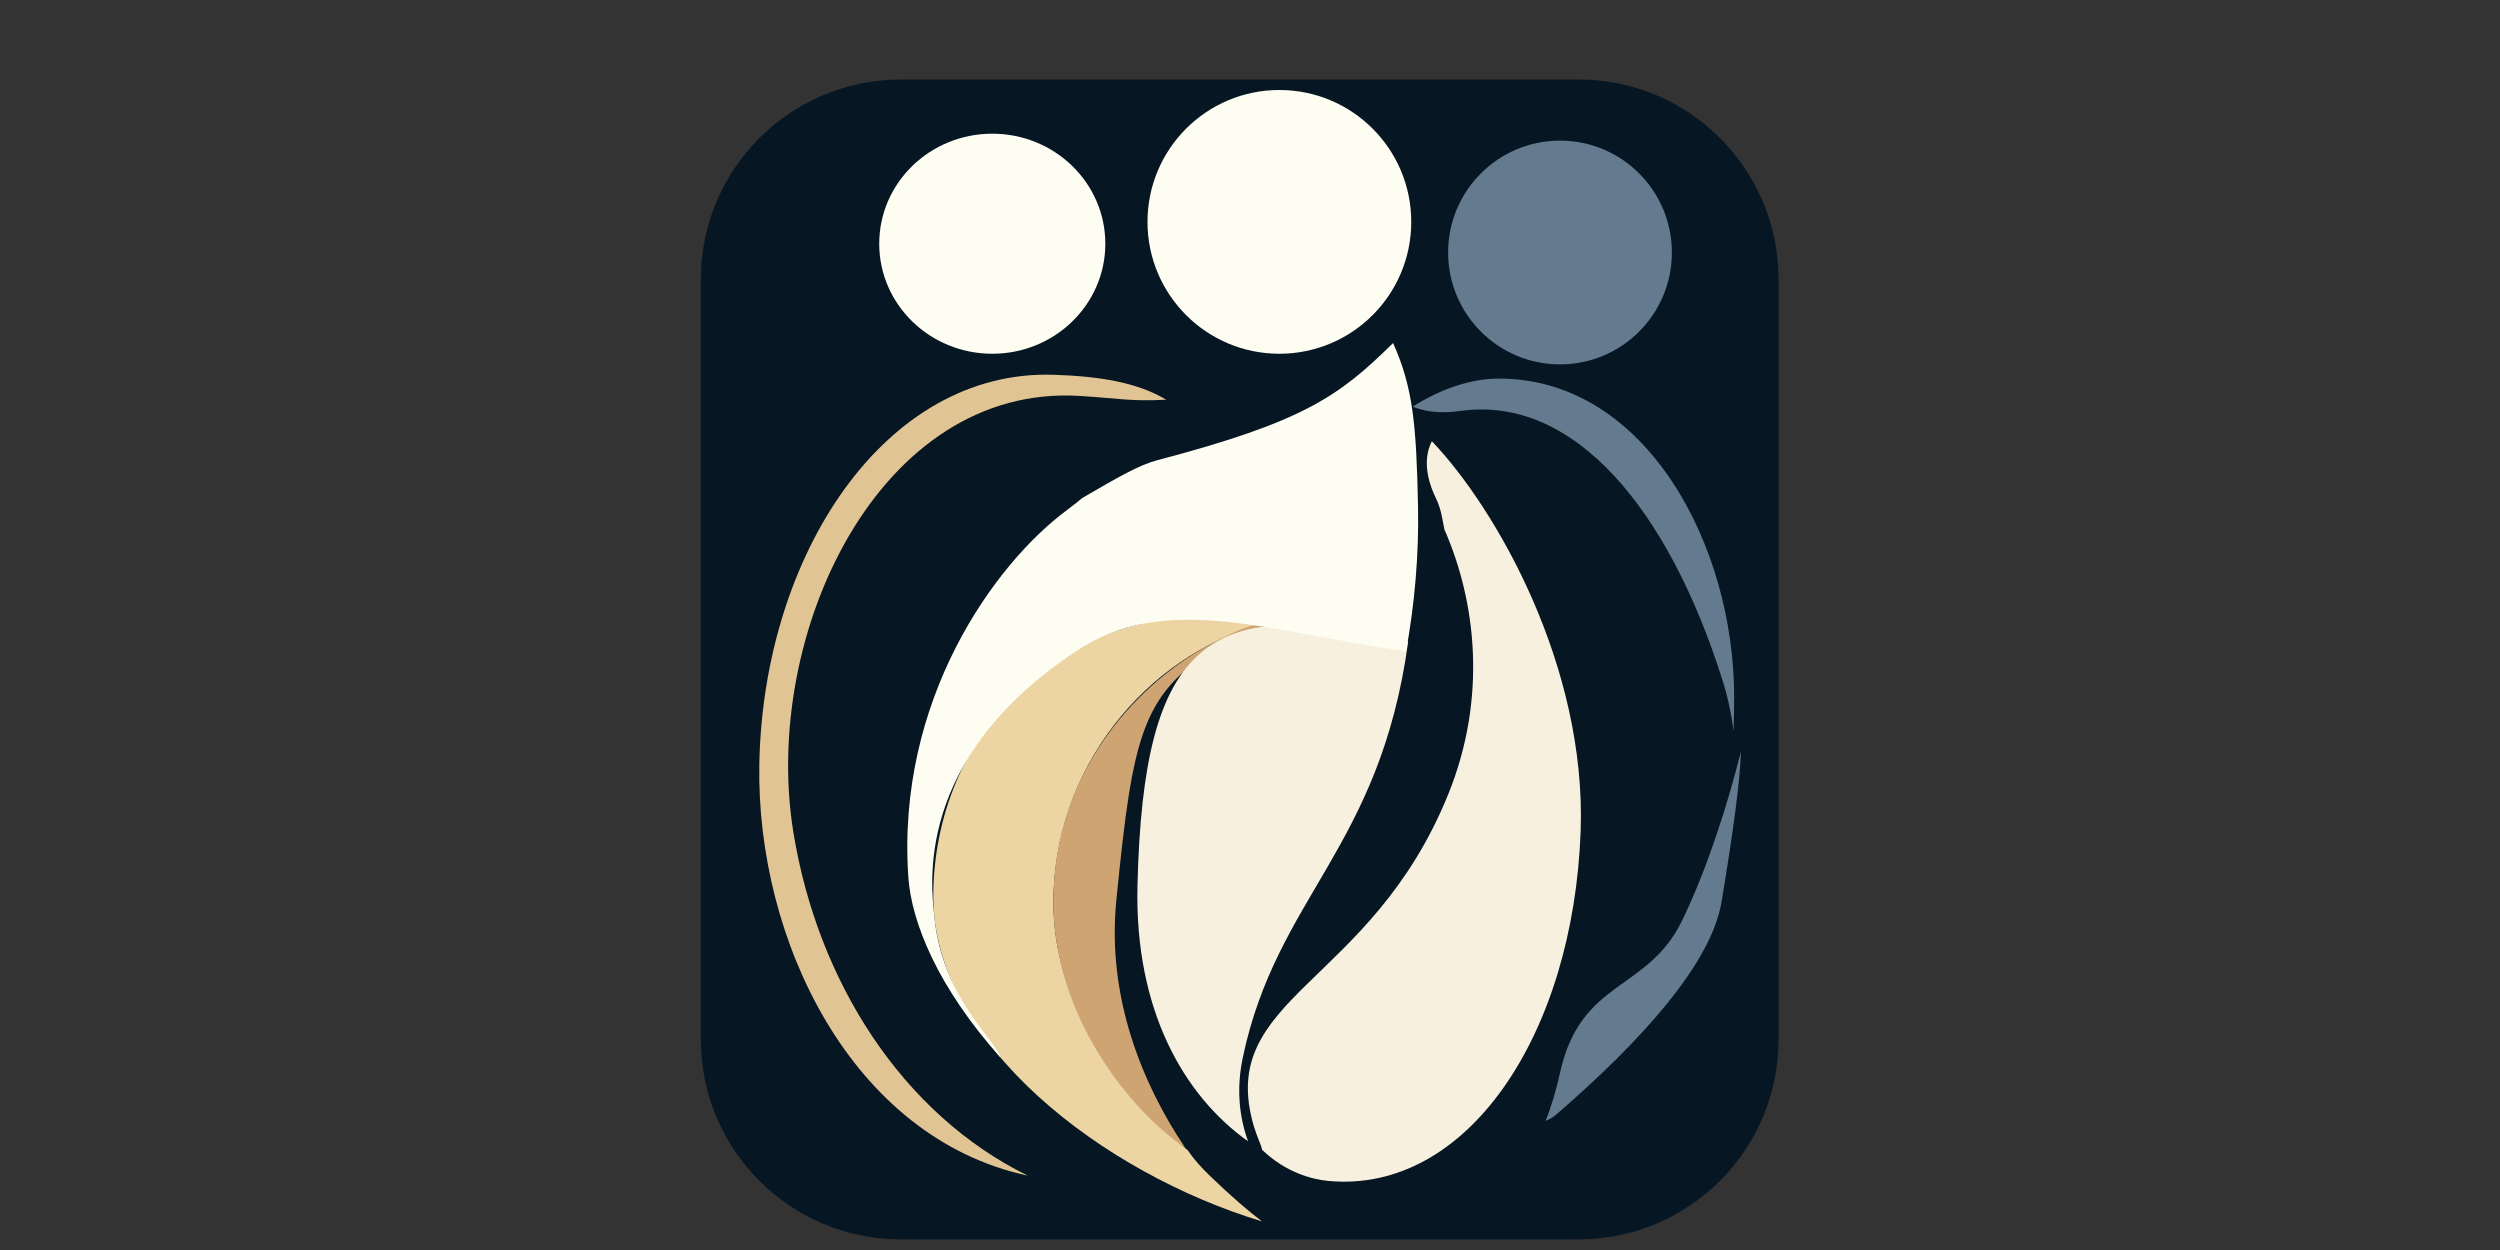 <?xml version="1.0" encoding="utf-8"?>
<!-- Generator: Adobe Illustrator 27.5.0, SVG Export Plug-In . SVG Version: 6.00 Build 0)  -->
<svg version="1.1" xmlns="http://www.w3.org/2000/svg" xmlns:xlink="http://www.w3.org/1999/xlink" x="0px" y="0px"
	 viewBox="0 0 1000 500" style="enable-background:new 0 0 1000 500;" xml:space="preserve">
<rect x="0" y="0" width="1000" height="500" fill="#333333" stroke="none"/>
<style type="text/css">
	.st0{fill:#061623;}
	.st1{fill:#647A8F;}
	.st2{fill:#EDD4A3;}
	.st3{fill:#CDA472;}
	.st4{fill:#F8F0DF;}
	.st5{fill:#FEFDF2;}
	.st6{fill:#E1C493;}
</style>
<g id="Background">
	<path class="st0" d="M631.43,495.76h-271.1c-44.18,0-80-35.82-80-80V111.8c0-44.18,35.82-80,80-80h271.1c44.18,0,80,35.82,80,80
		v303.96C711.43,459.94,675.61,495.76,631.43,495.76z"/>
</g>
<g id="Foreground">
	<g>
		<path class="st1" d="M584.18,164.37c45.84-6.35,83.29,39.91,104.64,107.15c2.28,7.19,3.78,14.17,4.59,20.9
			c0.17-4.34,0.25-8.88,0.25-13.64c0-60.73-35.35-127.35-94.08-127.35c-11.07,0-23.1,3.99-34.49,11.23
			C568.98,164.21,574.53,165.71,584.18,164.37z"/>
		<g>
			<path class="st1" d="M672.79,368.32c-13.81,28.39-40.53,23.29-48.79,60.8c-1.51,6.87-3.44,13.48-5.78,19.21
				c1.54-0.55,3-1.4,4.35-2.57c33.58-29.04,61.9-60.14,66.05-85c5.01-30.07,7.43-49.08,7.76-60.2
				C691.2,321.35,682.92,347.48,672.79,368.32z"/>
		</g>
		<path class="st2" d="M484.03,470.41c-3.8-3.64-6.72-7.05-8.87-10.24c-32.89-27.64-55.31-64.04-53.74-103.35
			c2.18-54.76,41.59-97.64,86.99-107.98c-2.77-0.44-5.56-0.85-8.4-1.23c-74.46-9.79-126.69,45.61-126.69,111.02
			c0,59.01,68.06,110.76,131.51,129.94C499.41,484.5,492.74,478.77,484.03,470.41z"/>
		<path class="st3" d="M446.52,360.3c6.73-67.91,10.29-83.42,42.65-102.7c6.69-3.98,13.09-6.54,19.2-7.86
			c-6.88-1.15-15.21,3.17-24.51,8.13c-26.15,13.95-62.53,48.59-62.53,102.89c0,45.31,30.6,83.49,52.76,98.35
			C457.13,434.03,442.68,399.07,446.52,360.3z"/>
		<g>
			<path class="st4" d="M497.11,423.07c13.55-64.51,54.89-83.61,66.17-166.48c-79.61-19.02-105.97-1.05-108.29,97.74
				c-1.16,49.54,18.44,83.86,44.23,102.19C495.61,446.48,494.54,435.3,497.11,423.07z"/>
		</g>
		<path class="st4" d="M572.74,176.48c-1.6,3.15-4.32,10.64,1.73,23.05c2.13,4.37,2.53,8.7,3.29,12.26
			c12.62,28.72,17.23,67.16,1.55,105.88c-31.16,76.97-93.17,80.9-77.74,132.93c1.27,4.27,2.86,7.14,3.28,9.34
			c9.45,9.06,20.03,11.84,26.52,12.44c55.51,5.14,98.01-58.53,100.89-140.06C634.57,266.61,598.57,203.53,572.74,176.48z"/>
		<path class="st5" d="M373.83,367.54c-1.4-13.35-8.58-63.62,56.35-106.91c36.3-24.2,76.83-7.86,132.25-0.15
			c3.42-18.88,5.17-38.45,4.78-57.93c-0.66-32.93-2.06-47.67-9.98-65.34c-21.51,21.24-35.69,31.46-94.38,46.89
			c-7.18,1.89-15.43,6.65-29.9,15.07c-2.14,1.77-4.19,3.4-6.14,4.84c-29.04,21.48-68.32,75.98-63.48,146.77
			c1.24,18.2,11.8,44.16,36.82,72.2C398.39,416.09,377.16,399.17,373.83,367.54z"/>
		<circle id="Right_Head" class="st1" cx="624" cy="101" r="44.75"/>
		<circle id="Center_Head" class="st5" cx="511.75" cy="88.75" r="52.75"/>
		<ellipse id="Left_Head" class="st5" cx="396.91" cy="97.49" rx="45.22" ry="44.01"/>
		<path class="st6" d="M317.35,332.92C304.48,253.7,351.72,153.33,432,158.38c15.72,0.99,20.21,2.23,34.48,1.51
			c-11.54-6.96-26.82-9.41-45.15-9.98c-67.38-2.12-116.08,72.01-117.6,155.79c-1.27,70.23,36.9,149.43,107.39,164.56
			C360.83,445.57,327.03,392.52,317.35,332.92z"/>
	</g>
</g>
</svg>
